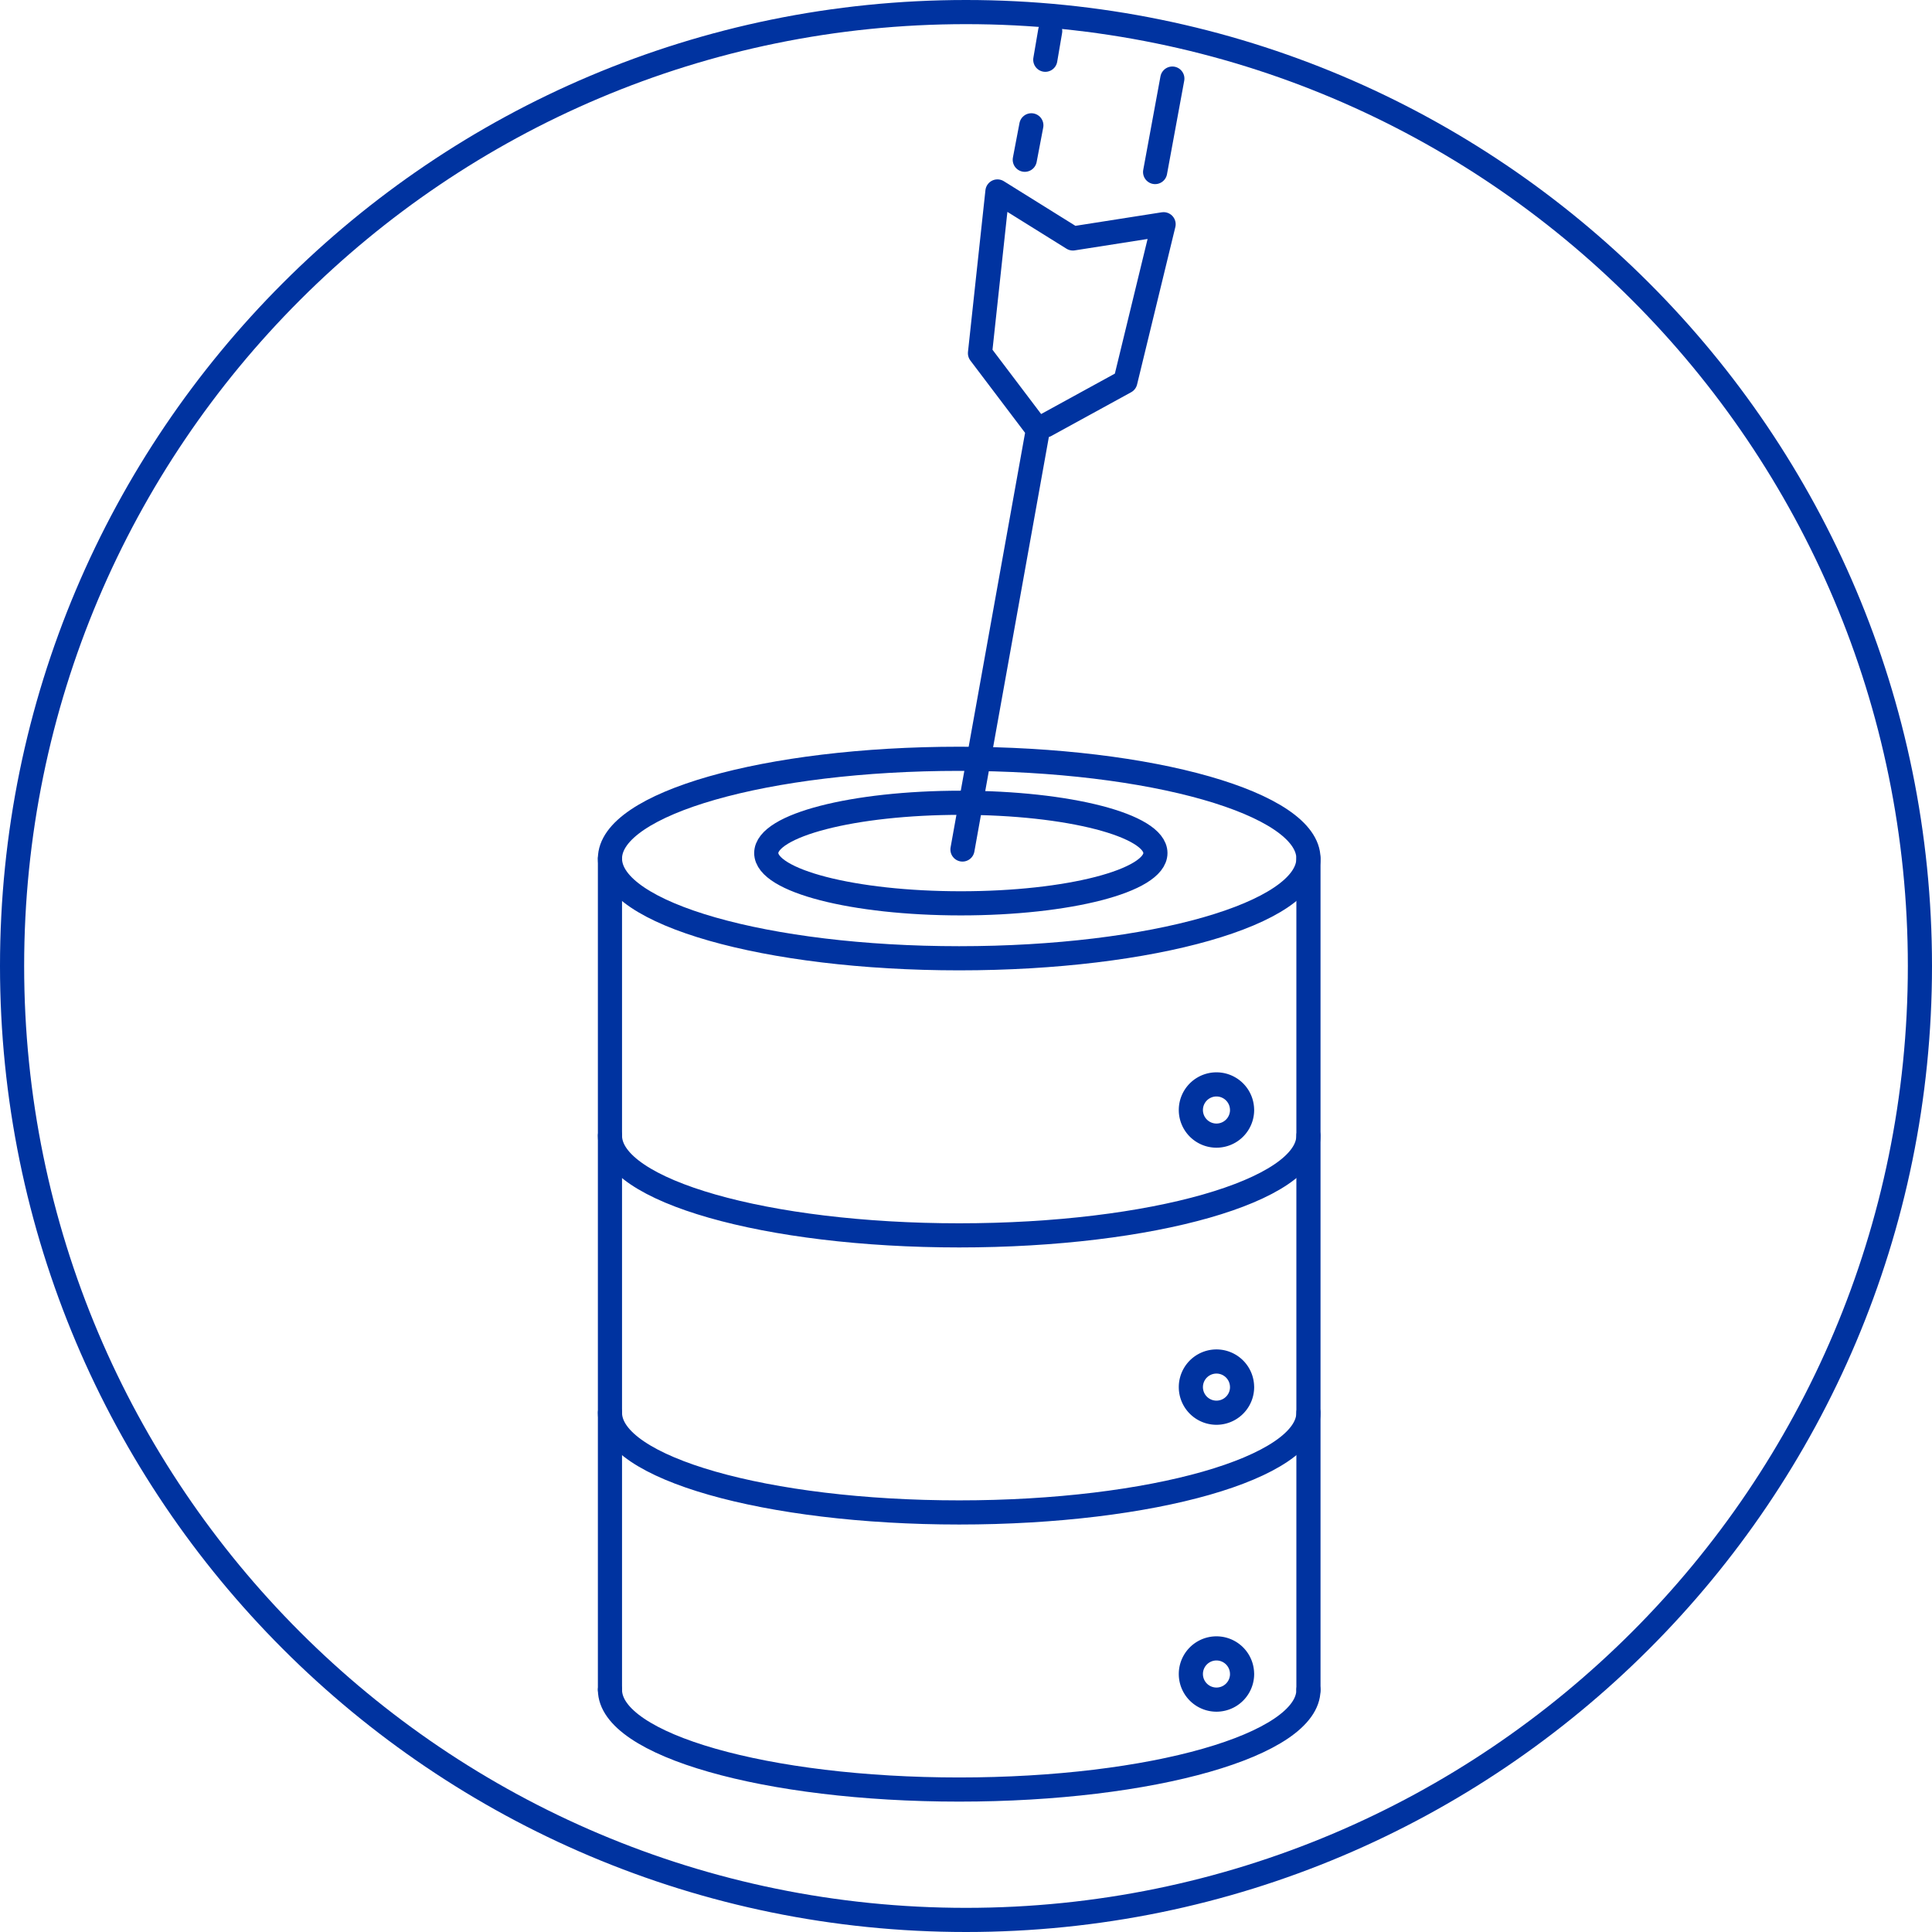 <svg xmlns="http://www.w3.org/2000/svg" width="80" height="80"><style>*{vector-effect:non-scaling-stroke}</style><g fill="none" fill-rule="evenodd" stroke="#0033A0"><path d="M40 .5C29.092.5 19.217 4.921 12.07 12.07 4.92 19.216.5 29.091.5 40c0 10.908 4.421 20.783 11.57 27.93C19.216 75.08 29.091 79.5 40 79.5c10.908 0 20.783-4.421 27.93-11.57C75.08 60.784 79.5 50.909 79.5 40c0-10.908-4.421-20.783-11.57-27.93C60.784 4.92 50.909.5 40 .5z"/><path stroke-linecap="round" stroke-linejoin="round" d="M54.18 35.55c0 2.282-6.475 4.13-14.462 4.13s-14.461-1.848-14.461-4.13c0-2.28 6.474-4.13 14.461-4.13s14.462 1.85 14.462 4.13zm0 11.474c0 2.28-6.475 4.13-14.462 4.13s-14.461-1.85-14.461-4.13M54.18 58.497c0 2.281-6.475 4.13-14.462 4.13s-14.461-1.849-14.461-4.13M54.18 69.971c0 2.28-6.475 4.13-14.462 4.13s-14.461-1.85-14.461-4.13"/><path stroke-linecap="round" stroke-linejoin="round" d="M25.257 35.551L25.257 69.97"/><path stroke-linecap="round" stroke-linejoin="round" d="M54.18 69.971L54.18 35.551"/><path stroke-linecap="round" stroke-linejoin="round" d="M51.432 45.963a1.06 1.06 0 1 1-2.121 0 1.06 1.06 0 0 1 2.12 0zm0 11.474a1.06 1.06 0 1 1-2.121 0 1.06 1.06 0 0 1 2.12 0zm0 11.88a1.06 1.06 0 1 1-2.121 0 1.06 1.06 0 0 1 2.12 0z"/><path stroke-linecap="round" stroke-linejoin="round" d="M39.854 35.176L42.977 17.795 40.579 14.626 41.302 7.928 44.425 9.874 48.182 9.285 46.598 15.803 43.294 17.614"/><path stroke-linecap="round" stroke-linejoin="round" d="M47.843 35.323c0 1.15-3.607 2.082-8.057 2.082s-8.057-.932-8.057-2.082 3.608-2.082 8.057-2.082c4.45 0 8.057.932 8.057 2.082z"/><path stroke-linecap="round" stroke-linejoin="round" d="M43.486 1.286L43.283 2.474"/><path stroke-linecap="round" stroke-linejoin="round" d="M48.544 3.254L47.831 7.124"/><path stroke-linecap="round" stroke-linejoin="round" d="M42.706 5.189L42.434 6.615"/></g></svg>